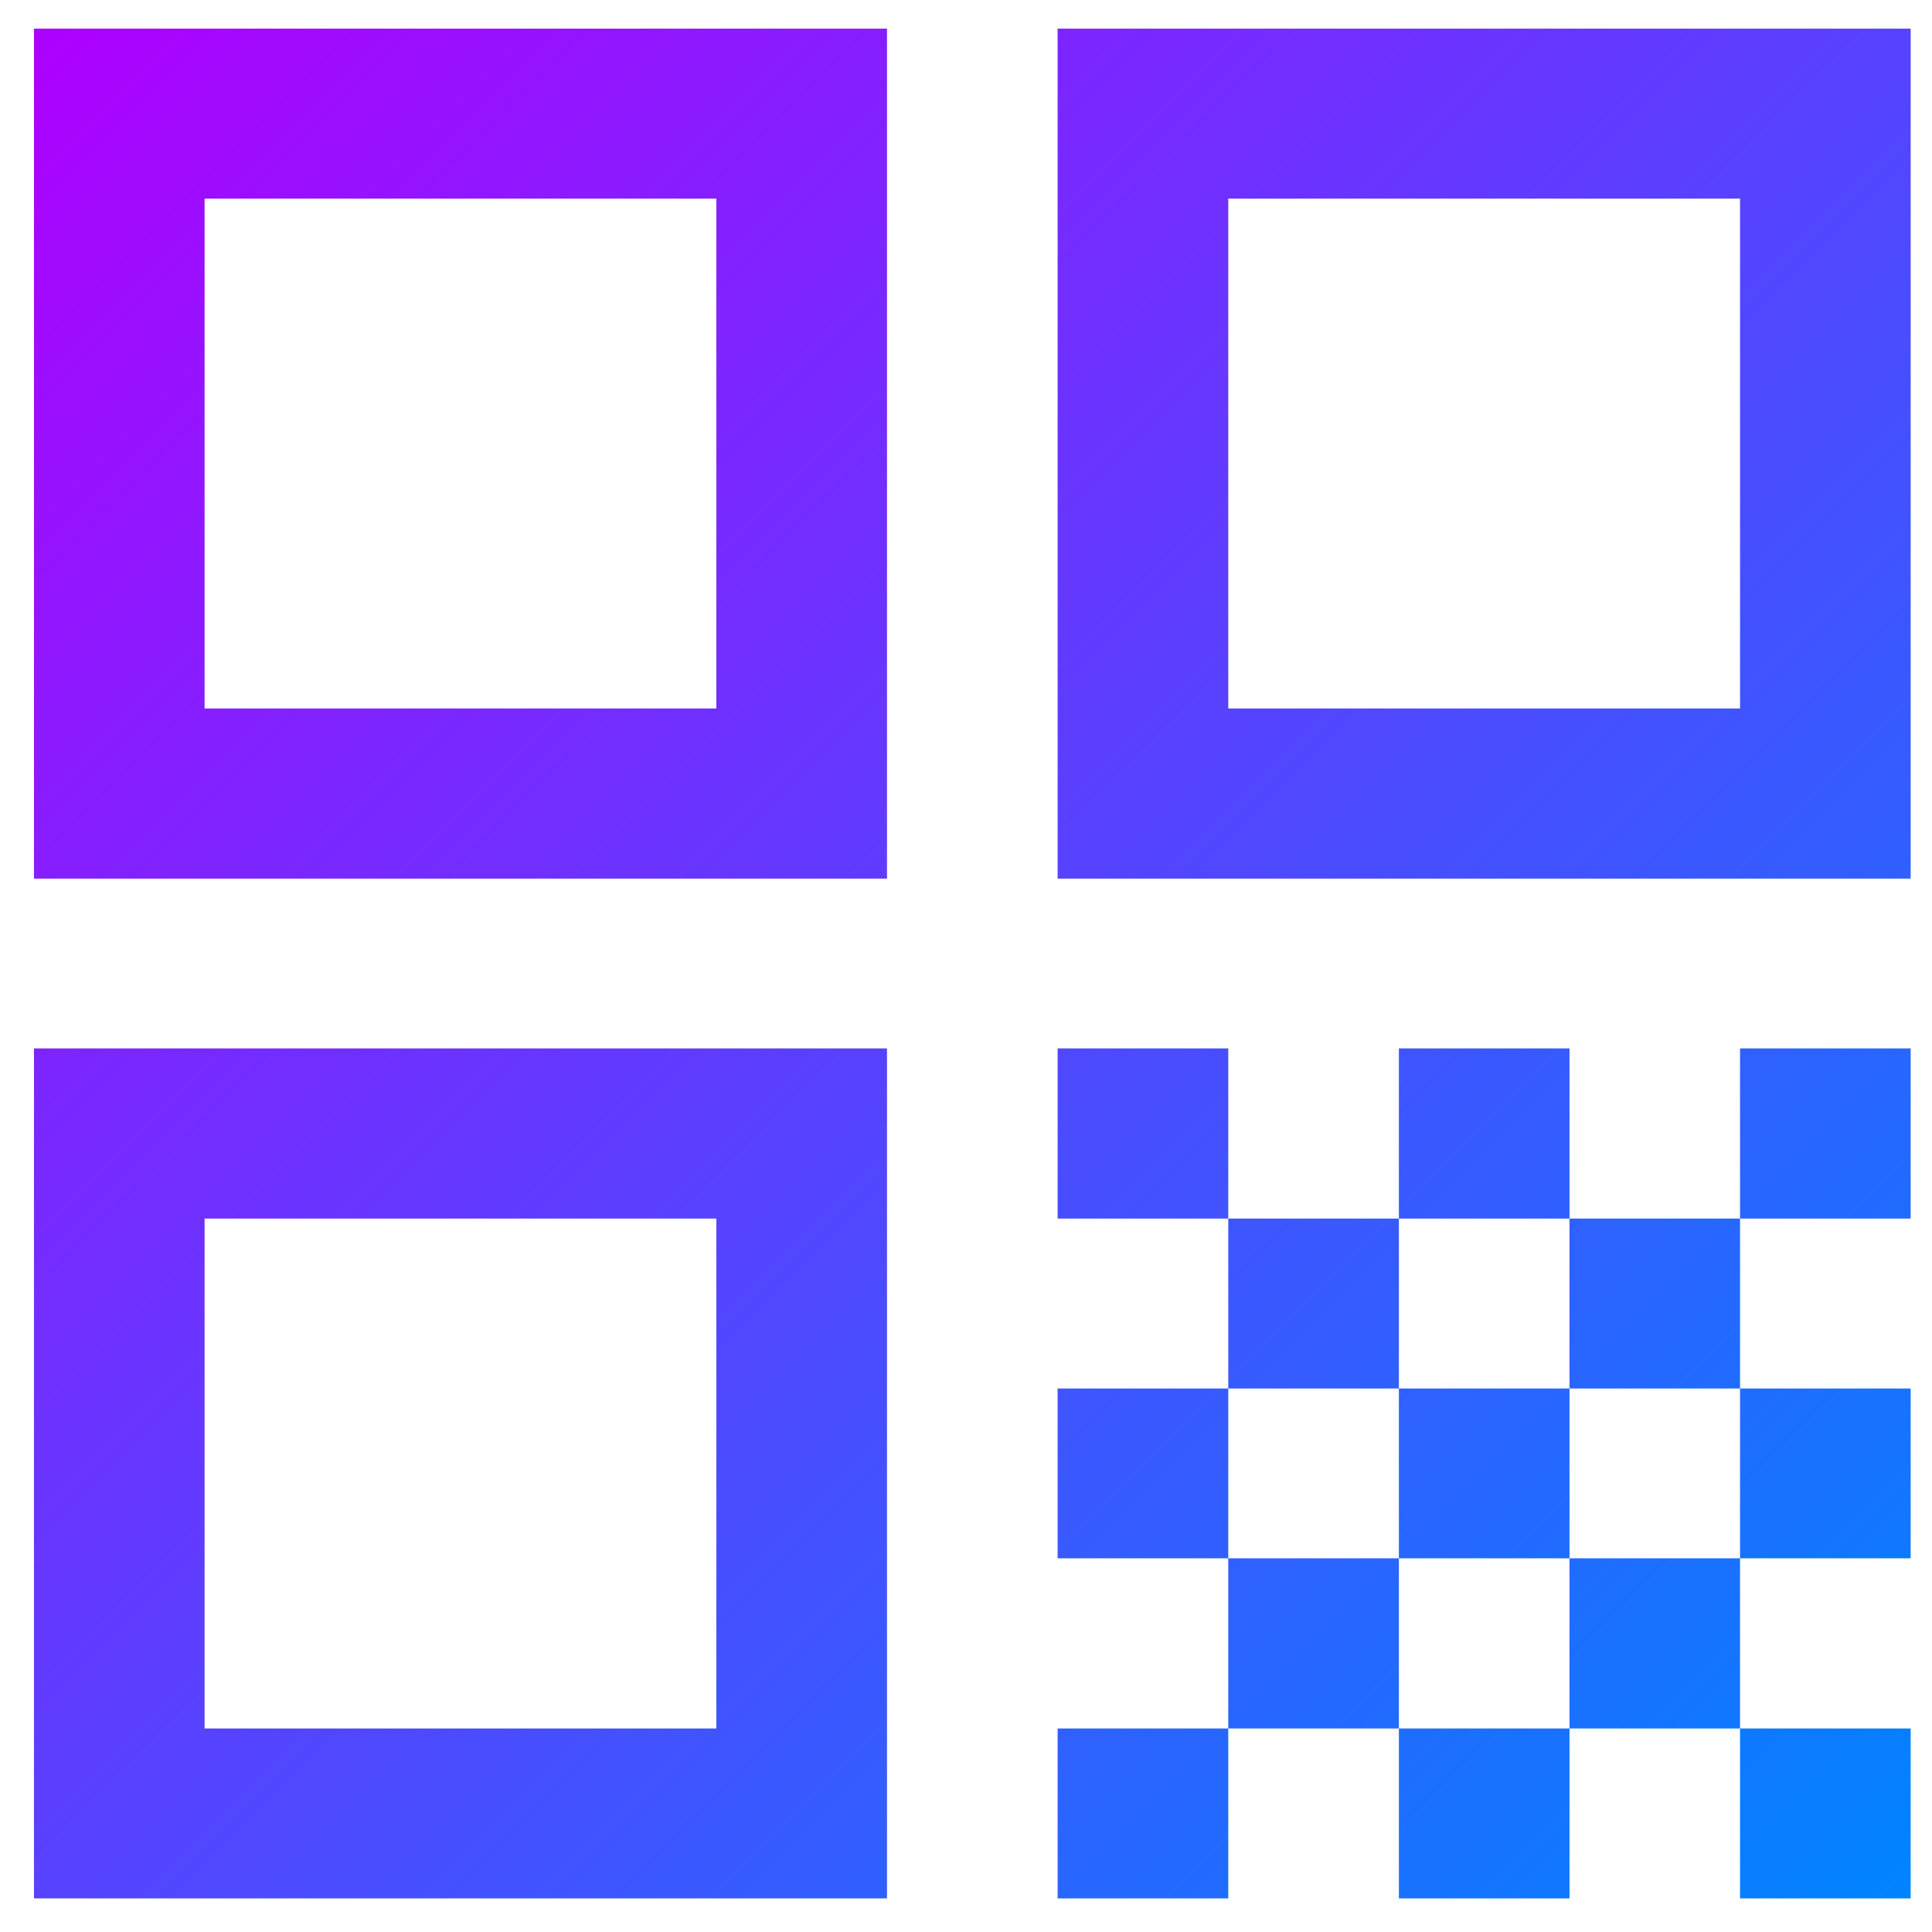 <svg xmlns="http://www.w3.org/2000/svg" xmlns:xlink="http://www.w3.org/1999/xlink" width="64" height="64" viewBox="0 0 64 64" version="1.1"><defs><linearGradient id="linear0" x1="0%" x2="100%" y1="0%" y2="100%"><stop offset="0%" style="stop-color:#ae00ff; stop-opacity:1"/><stop offset="100%" style="stop-color:#0084ff; stop-opacity:1"/></linearGradient></defs><g id="surface1"><path style=" stroke:none;fill-rule:nonzero;fill:url(#linear0);" d="M 1.125 0.949 L 1.125 29.105 L 29.383 29.105 L 29.383 0.949 Z M 35.035 0.949 L 35.035 29.105 L 63.293 29.105 L 63.293 0.949 Z M 6.777 6.578 L 23.73 6.578 L 23.73 23.469 L 6.777 23.469 Z M 40.688 6.578 L 57.641 6.578 L 57.641 23.469 L 40.688 23.469 Z M 1.125 34.73 L 1.125 62.887 L 29.383 62.887 L 29.383 34.73 Z M 35.035 34.73 L 35.035 40.367 L 40.688 40.367 L 40.688 34.73 Z M 40.688 40.367 L 40.688 45.996 L 46.34 45.996 L 46.34 40.367 Z M 46.34 40.367 L 51.992 40.367 L 51.992 34.73 L 46.34 34.73 Z M 51.992 40.367 L 51.992 45.996 L 57.641 45.996 L 57.641 40.367 Z M 57.641 40.367 L 63.293 40.367 L 63.293 34.73 L 57.641 34.73 Z M 57.641 45.996 L 57.641 51.621 L 63.293 51.621 L 63.293 45.996 Z M 57.641 51.621 L 51.992 51.621 L 51.992 57.258 L 57.641 57.258 Z M 57.641 57.258 L 57.641 62.887 L 63.293 62.887 L 63.293 57.258 Z M 51.992 57.258 L 46.34 57.258 L 46.34 62.887 L 51.992 62.887 Z M 46.34 57.258 L 46.34 51.621 L 40.688 51.621 L 40.688 57.258 Z M 40.688 57.258 L 35.035 57.258 L 35.035 62.887 L 40.688 62.887 Z M 40.688 51.621 L 40.688 45.996 L 35.035 45.996 L 35.035 51.621 Z M 46.34 51.621 L 51.992 51.621 L 51.992 45.996 L 46.34 45.996 Z M 6.777 40.367 L 23.73 40.367 L 23.73 57.258 L 6.777 57.258 Z M 6.777 40.367 "/></g></svg>
